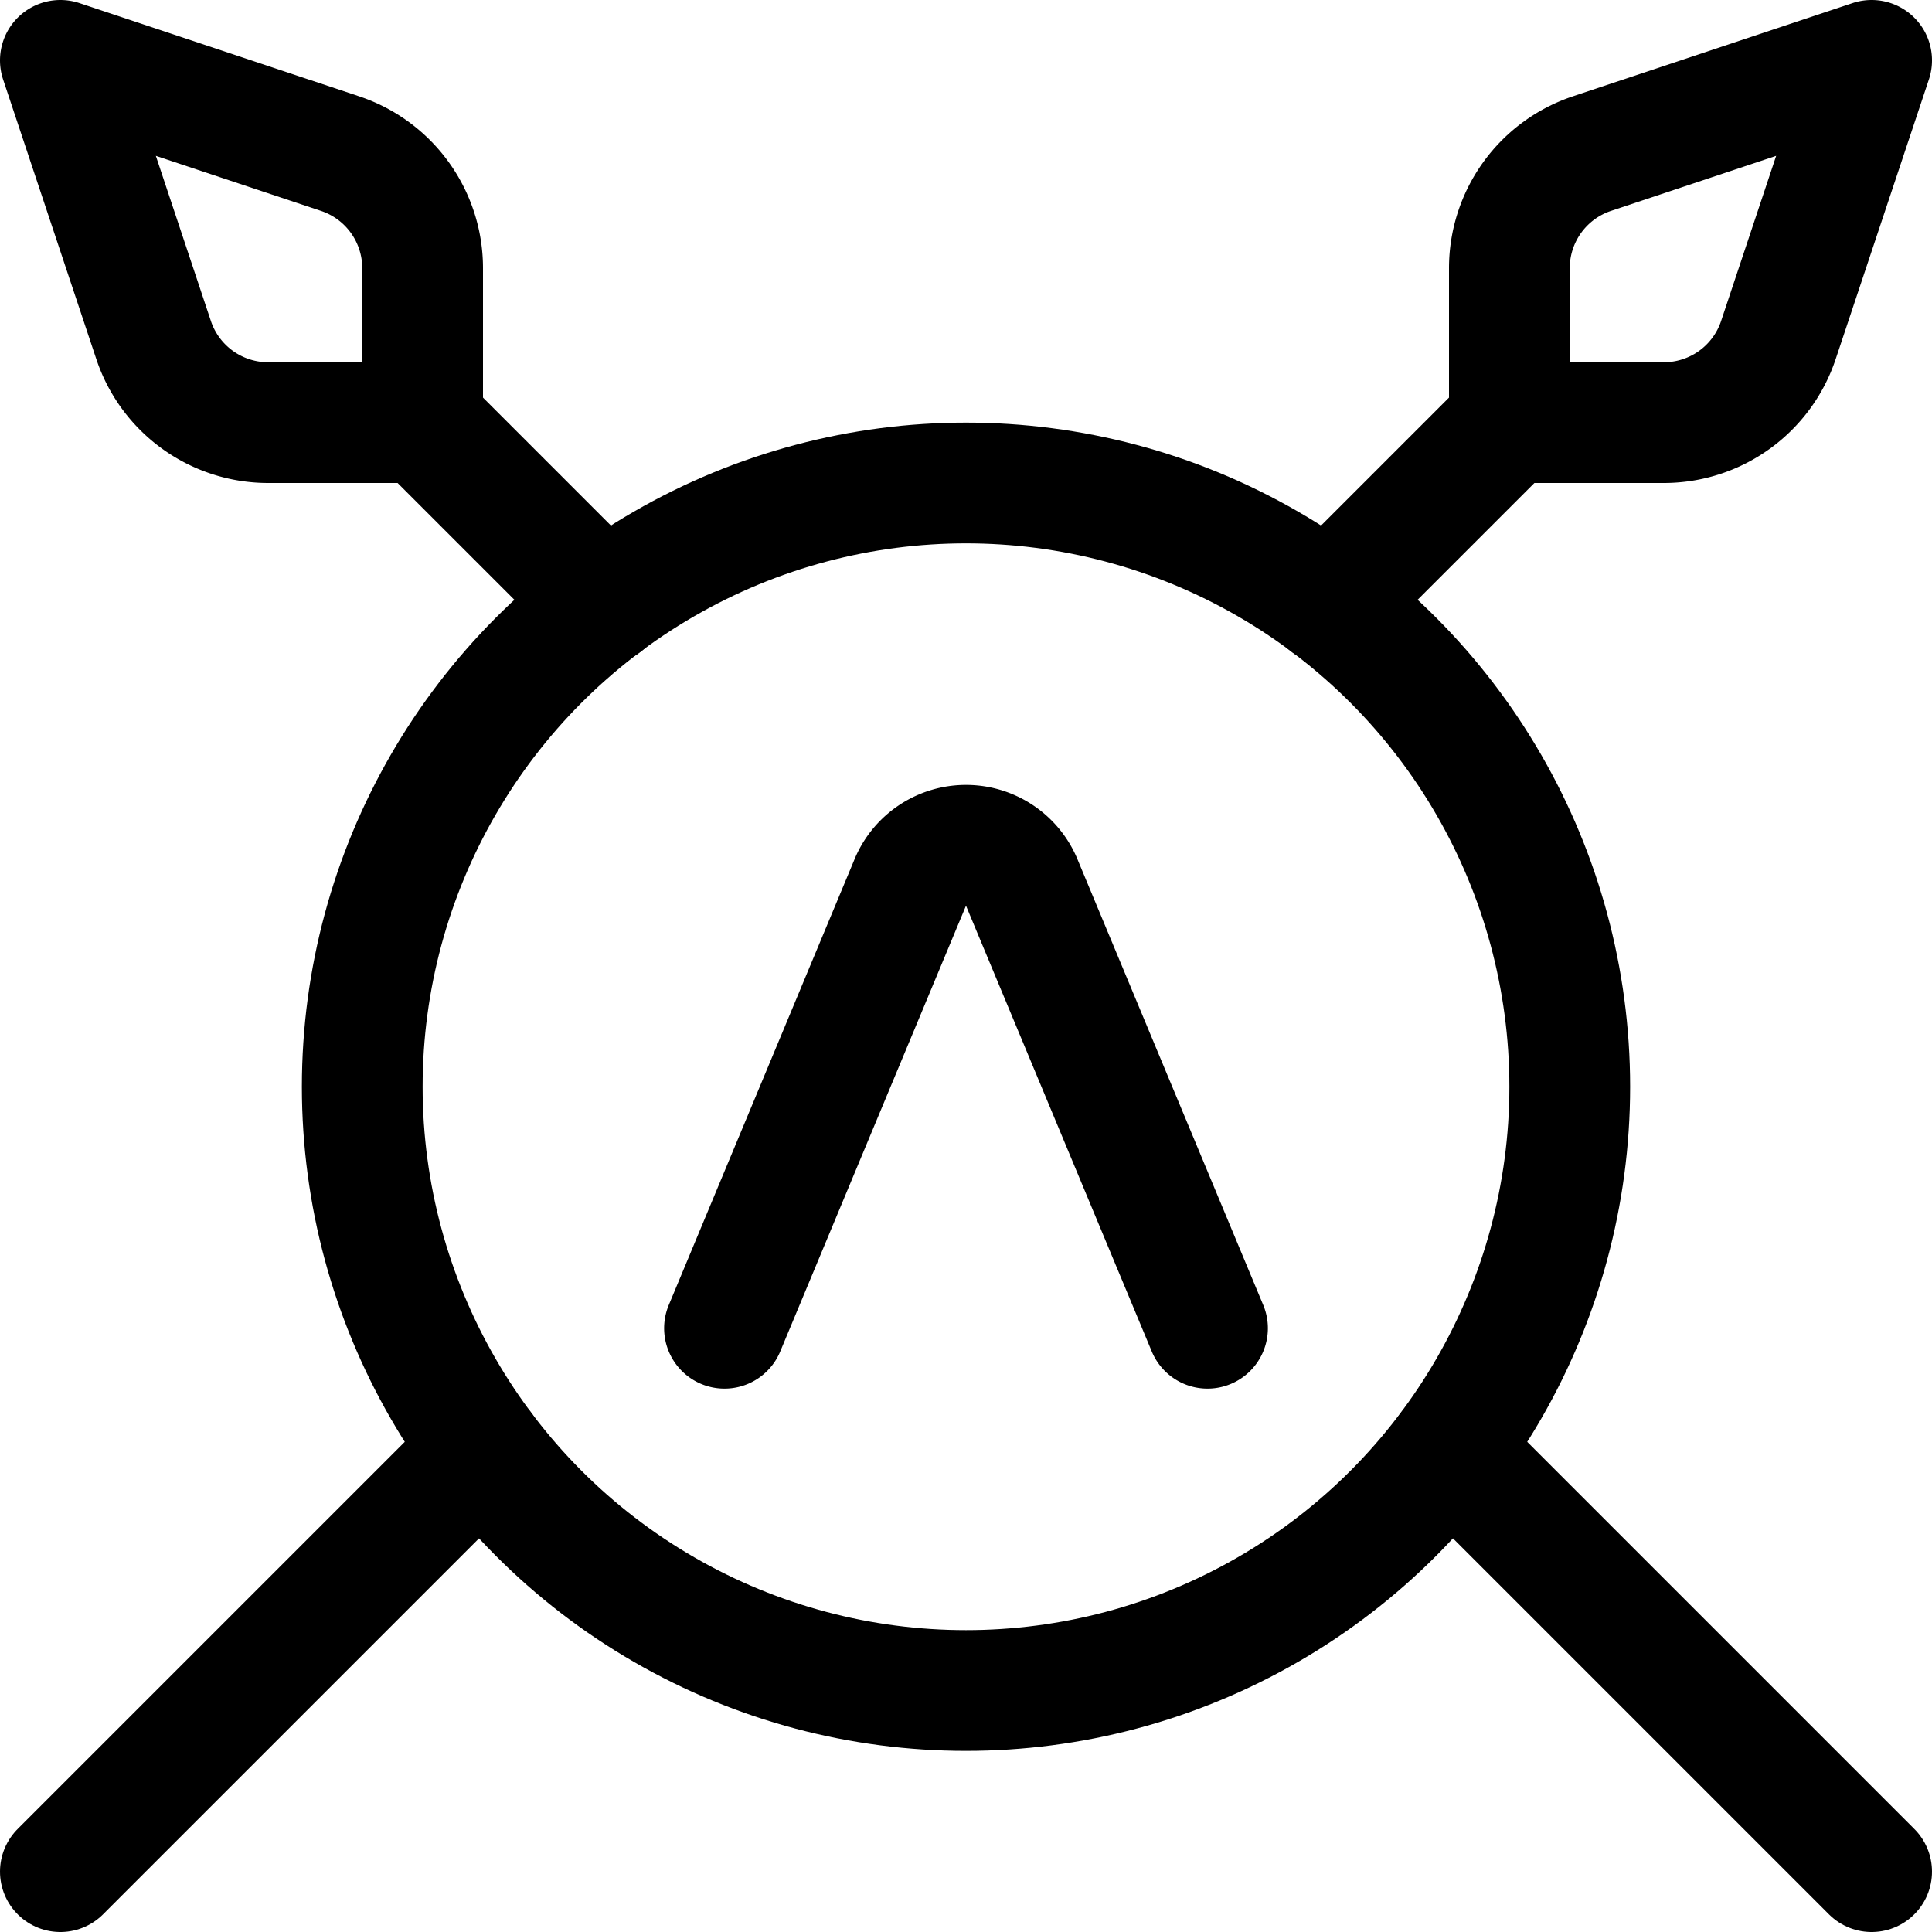 <svg xmlns="http://www.w3.org/2000/svg" viewBox="0 0 24 24"><defs><style>.a{fill:none;stroke:#000;stroke-linecap:round;stroke-linejoin:round;stroke-width:1.5px;}</style></defs><title>history-armor</title><circle class="a" cx="12" cy="13.5" r="7.5"/><line class="a" x1="16.499" y1="7.501" x2="18.75" y2="5.25"/><line class="a" x1="0.75" y1="23.25" x2="6" y2="18"/><path class="a" d="M18.75,5.25V3.331a1.5,1.5,0,0,1,1.026-1.423L23.25.75,22.092,4.224A1.5,1.5,0,0,1,20.669,5.25Z"/><line class="a" x1="7.502" y1="7.502" x2="5.25" y2="5.25"/><line class="a" x1="23.25" y1="23.25" x2="18.001" y2="18.001"/><path class="a" d="M5.25,5.25H3.331A1.5,1.5,0,0,1,1.908,4.224L.75.75,4.224,1.908A1.5,1.5,0,0,1,5.25,3.331Z"/><path class="a" d="M9,16.5l2.315-5.555a.75.75,0,0,1,1.37,0L15,16.5"/></svg>